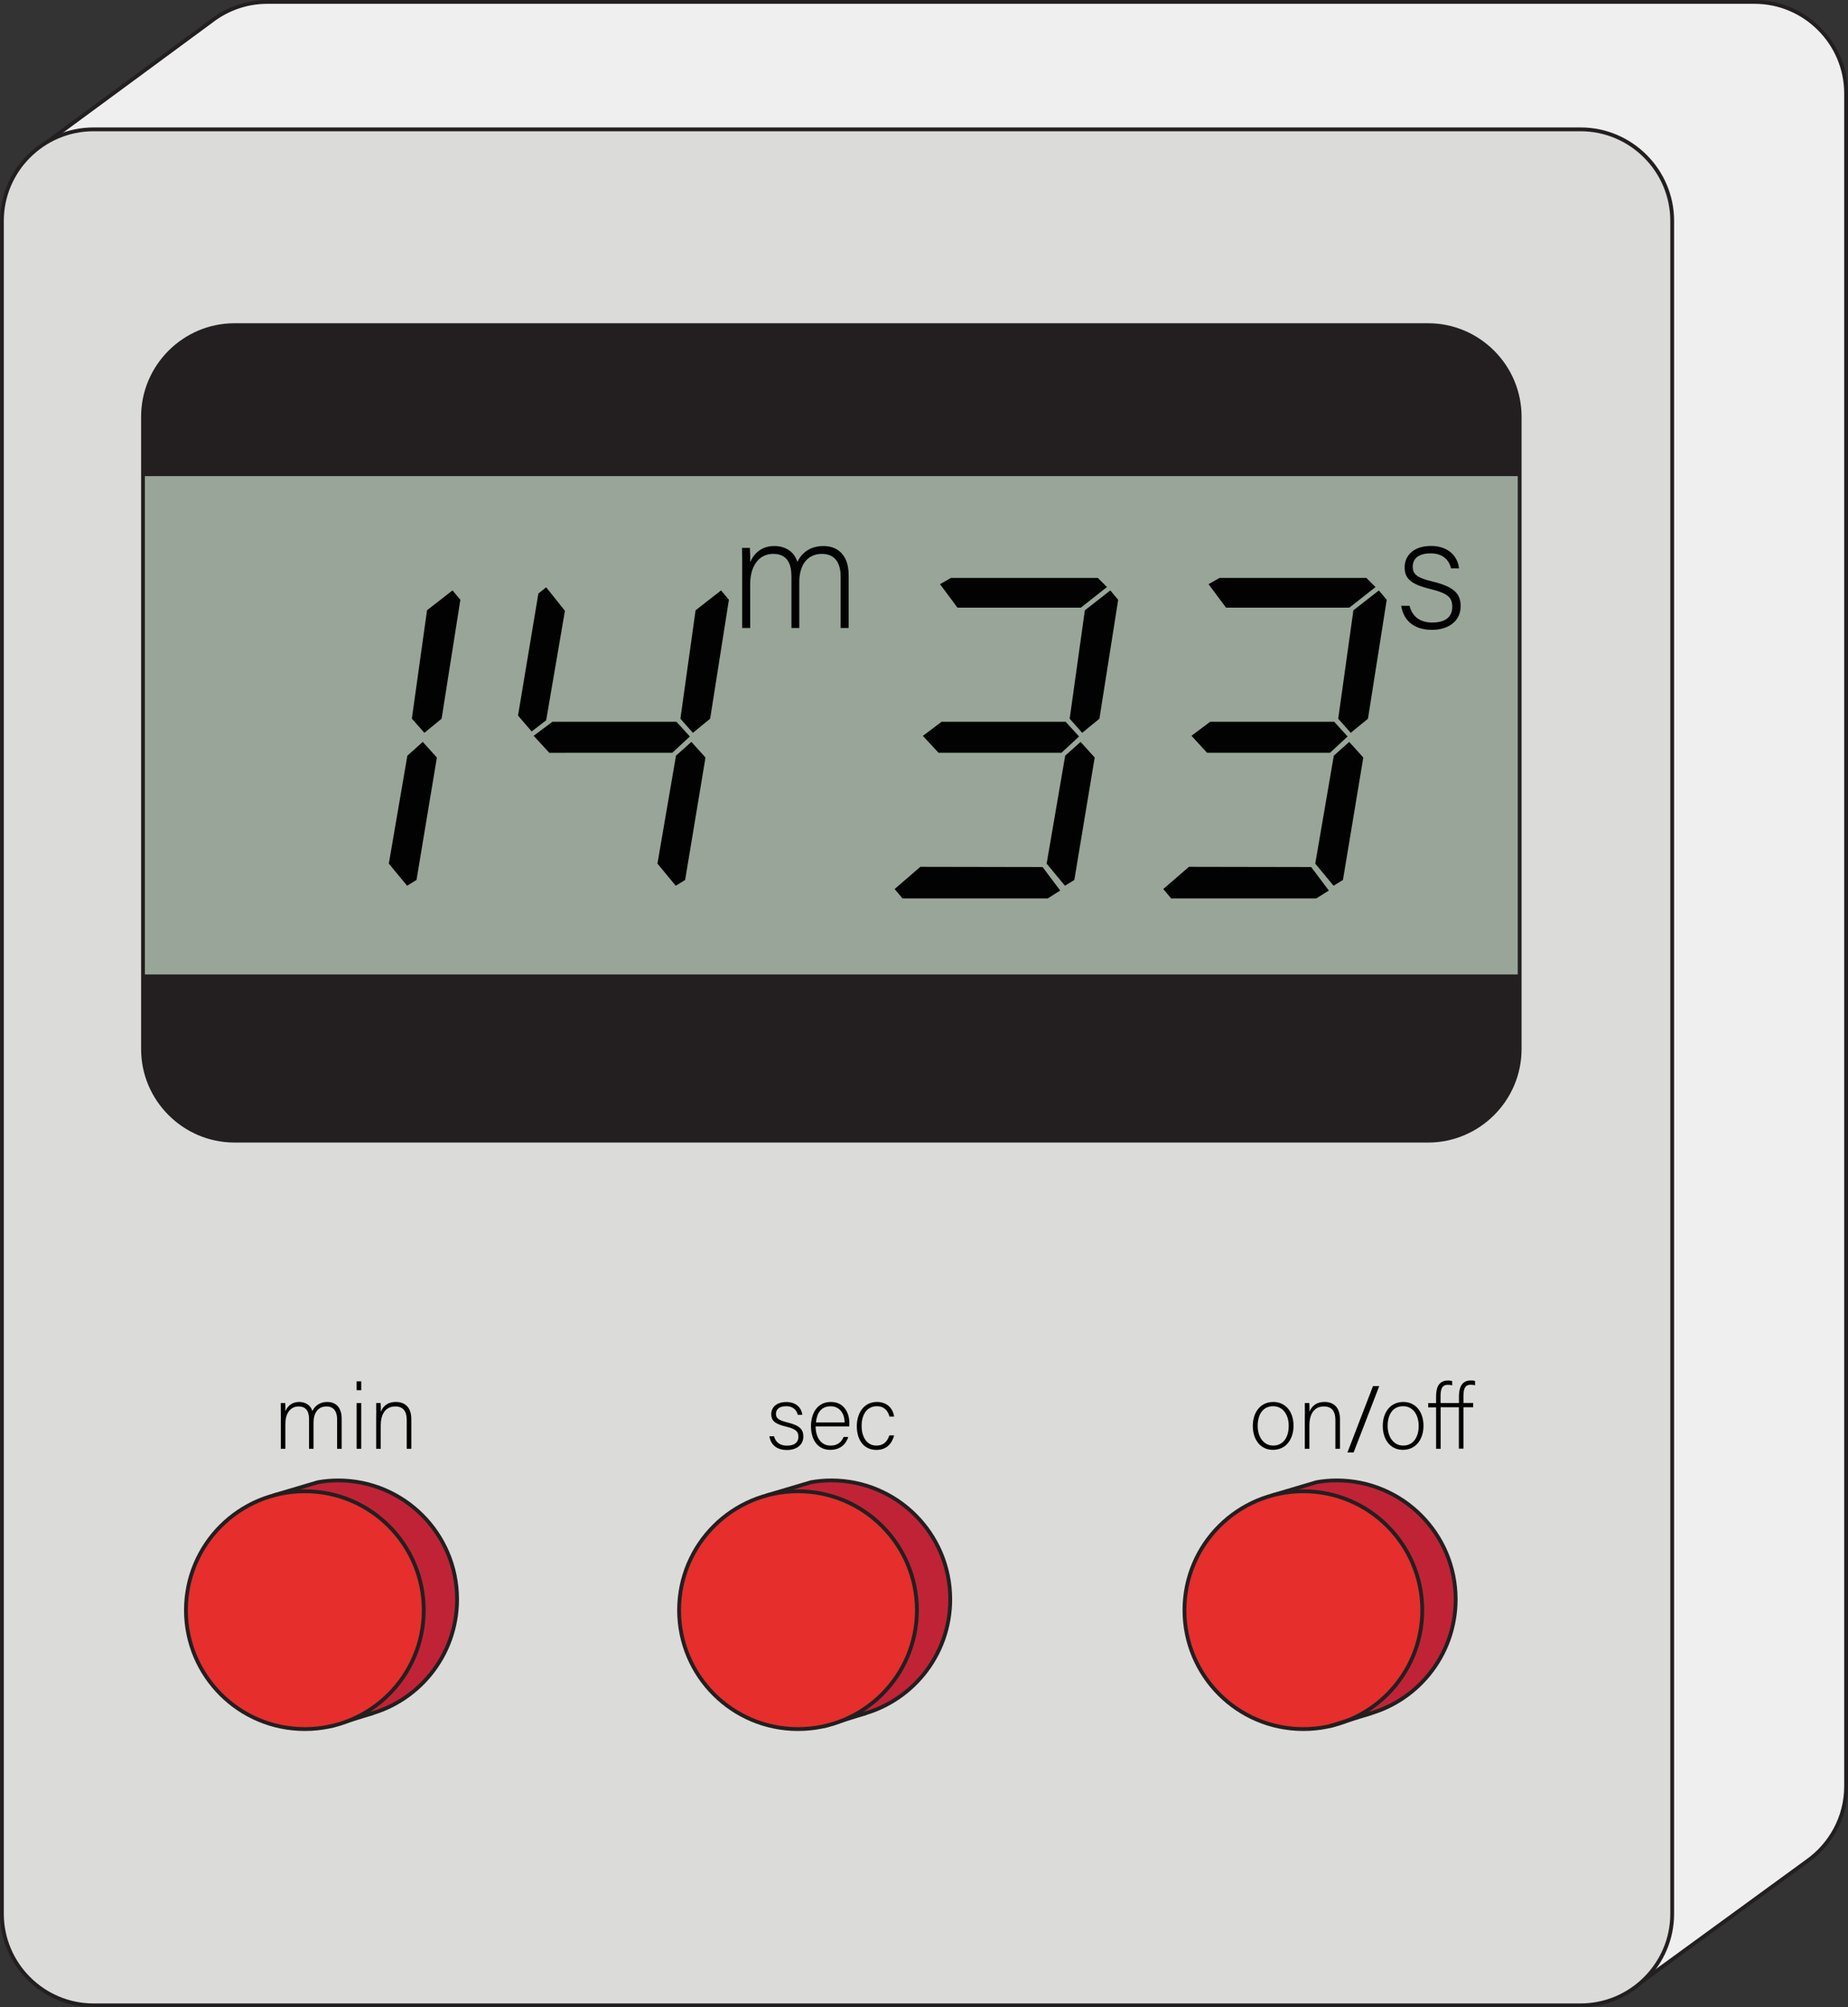 <!-- Generator: Adobe Illustrator 24.1.0, SVG Export Plug-In  -->
<svg version="1.1" xmlns="http://www.w3.org/2000/svg" xmlns:xlink="http://www.w3.org/1999/xlink" x="0px" y="0px" width="242.3px"
	 height="263.17px" viewBox="0 0 242.3 263.17" style="enable-background:new 0 0 242.3 263.17;" xml:space="preserve">
<rect x="0" y="0" width="242.3" height="263.17" fill="#333333" stroke="none"/>
<style type="text/css">
	.st0{fill:#EFEFEF;stroke:#231F20;stroke-width:0.5;stroke-miterlimit:10;}
	.st1{fill:#DBDBDA;stroke:#231F20;stroke-width:0.5;stroke-miterlimit:10;}
	.st2{fill:#C12336;stroke:#231F20;stroke-width:0.5;stroke-miterlimit:10;}
	.st3{fill:#98A598;stroke:#231F20;stroke-width:0.5;stroke-miterlimit:10;}
	.st4{fill:none;stroke:#231F20;stroke-width:0.5;stroke-miterlimit:10;}
	.st5{fill:#E62E2D;stroke:#231F20;stroke-width:0.5;stroke-miterlimit:10;}
	.st6{fill:#020203;}
	.st7{fill:#231F20;}
	.st8{fill:none;stroke:#231F20;stroke-miterlimit:10;}
</style>
<defs>
</defs>
<g>
	<path class="st0" d="M213.19,261.33l23.63-17.22c0,0,0.02-0.01,0.05-0.04c3.12-2.17,5.18-5.79,5.18-9.86V12.25c0-6.6-5.4-12-12-12
		h-195c-2.77,0-5.33,0.95-7.37,2.54C26.9,3.38,4.29,20.01,4.29,20.01"/>
	<path class="st1" d="M207.25,262.92h-195c-6.6,0-12-5.4-12-12V28.96c0-6.6,5.4-12,12-12h195c6.6,0,12,5.4,12,12v221.96
		C219.25,257.52,213.85,262.92,207.25,262.92z"/>
	<path class="st2" d="M166.76,196.07c0,0,5.46-1.62,5.87-1.74c0.86-0.15,1.74-0.23,2.64-0.23c8.61,0,15.59,6.98,15.59,15.59
		c0,7.44-5.21,13.67-12.19,15.22"/>
	<path class="st3" d="M187.25,149.55H30.75c-6.6,0-12-5.4-12-12V54.63c0-6.6,5.4-12,12-12h156.5c6.6,0,12,5.4,12,12v82.92
		C199.25,144.15,193.85,149.55,187.25,149.55z"/>
	<path class="st2" d="M35.83,196.07c0,0,5.46-1.62,5.87-1.74c0.86-0.15,1.74-0.23,2.64-0.23c8.61,0,15.59,6.98,15.59,15.59
		c0,7.44-5.21,13.67-12.19,15.22"/>
	<line class="st4" x1="43.4" y1="226.32" x2="48.91" y2="224.6"/>
	<path class="st2" d="M100.49,196.07c0,0,5.46-1.62,5.87-1.74c0.86-0.15,1.74-0.23,2.64-0.23c8.61,0,15.59,6.98,15.59,15.59
		c0,7.44-5.21,13.67-12.19,15.22"/>
	<line class="st4" x1="108.06" y1="226.32" x2="113.57" y2="224.6"/>
	<circle class="st5" cx="170.89" cy="211.11" r="15.59"/>
	<line class="st4" x1="174.33" y1="226.32" x2="179.84" y2="224.6"/>
	<g>
		<path class="st6" d="M55.43,97.27l1.85,2.05l-2.67,16.05l-1.23,0.76l-2.4-2.9l2.43-14.15L55.43,97.27z M59.33,77.41l1.03,1.23
			l-2.46,15.59l-2.26,1.85L54,94.22l1.99-14.21L59.33,77.41z"/>
		<path class="st6" d="M71.61,77l2.46,3.08l-2.46,14.36l-1.9,1.46l-1.79-2.08l2.67-16L71.61,77z M72.43,94.63h16.26l1.76,1.93
			l-2.31,2.14H72.02l-2.05-2.23L72.43,94.63z M90.65,97.27l1.85,2.05l-2.67,16.05l-1.23,0.76l-2.4-2.9l2.43-14.15L90.65,97.27z
			 M94.54,77.41l1.03,1.23l-2.46,15.59l-2.26,1.85l-1.64-1.85l1.99-14.21L94.54,77.41z"/>
	</g>
	<g>
		<path class="st6" d="M120.67,113.65l16.03,0.03l2.31,3.08l-1.64,1.03h-19.04l-1.03-1.23L120.67,113.65z M123.46,94.63h16.26
			l1.76,1.93l-2.31,2.14h-16.11L121,96.48L123.46,94.63z M124.69,75.77h19.25l1.2,1.2l-3.43,2.7h-16.17l-2.29-3.08L124.69,75.77z
			 M141.68,97.27l1.85,2.05l-2.67,16.05l-1.23,0.76l-2.4-2.9l2.43-14.15L141.68,97.27z M145.58,77.41l1.03,1.23l-2.46,15.59
			l-2.26,1.85l-1.64-1.85l1.99-14.21L145.58,77.41z"/>
		<path class="st6" d="M155.89,113.65l16.03,0.03l2.31,3.08l-1.64,1.03h-19.04l-1.03-1.23L155.89,113.65z M158.67,94.63h16.26
			l1.76,1.93l-2.31,2.14h-16.11l-2.05-2.23L158.67,94.63z M159.9,75.77h19.25l1.2,1.2l-3.43,2.7h-16.17l-2.29-3.08L159.9,75.77z
			 M176.9,97.27l1.85,2.05l-2.67,16.05l-1.23,0.76l-2.4-2.9l2.43-14.15L176.9,97.27z M180.79,77.41l1.03,1.23l-2.46,15.59
			l-2.26,1.85l-1.64-1.85l1.99-14.21L180.79,77.41z"/>
	</g>
	<g>
		<g>
			<path class="st6" d="M97.31,74.55c0-0.9,0-1.89-0.02-2.71h1.03c0.02,0.36,0.06,1.26,0.04,1.87c0.44-1.05,1.41-2.12,3.15-2.12
				c1.47,0,2.62,0.73,3.04,2.08c0.52-1.09,1.57-2.08,3.42-2.08c1.62,0,3.3,0.92,3.3,3.84v6.91h-1.05v-6.78
				c0-1.41-0.5-2.94-2.46-2.94c-2.04,0-2.96,1.64-2.96,3.67v6.05h-1.03v-6.76c0-1.53-0.46-2.96-2.39-2.96
				c-2.04,0-3.02,1.81-3.02,3.95v5.77h-1.05V74.55z"/>
		</g>
	</g>
	<g>
		<g>
			<path class="st6" d="M184.81,79.44c0.36,1.36,1.32,2.18,2.98,2.18c1.87,0,2.62-0.86,2.62-2.04c0-1.2-0.5-1.78-2.86-2.35
				c-2.71-0.65-3.38-1.47-3.38-2.86c0-1.45,1.09-2.79,3.46-2.79c2.37,0,3.51,1.45,3.67,2.94h-1.05c-0.19-0.88-0.88-1.97-2.67-1.97
				c-1.83,0-2.35,0.9-2.35,1.74c0,0.97,0.5,1.45,2.58,1.95c2.96,0.71,3.7,1.68,3.7,3.25c0,1.91-1.55,3.09-3.76,3.09
				c-2.39,0-3.74-1.26-4.03-3.15H184.81z"/>
		</g>
	</g>
	<path class="st7" d="M199.25,62.42H18.75v-7.79c0,0,0.19-11.12,12-12h156.5c0,0,10.88,0,12,12V62.42z"/>
	<line class="st8" x1="18.75" y1="128.26" x2="199.25" y2="128.26"/>
	<circle class="st5" cx="104.63" cy="211.11" r="15.59"/>
	<circle class="st5" cx="39.97" cy="211.11" r="15.59"/>
	<path class="st7" d="M199.25,128.26H18.75v8.38c0,0-0.38,11.86,12,12.91h156.5c0,0,11.75-0.3,12-12.91V128.26z"/>
	<g>
		<g>
			<path class="st6" d="M36.82,185.5c0-0.52,0-1.08-0.01-1.55h0.59c0.01,0.2,0.04,0.72,0.02,1.07c0.25-0.6,0.8-1.21,1.8-1.21
				c0.84,0,1.5,0.42,1.74,1.19c0.3-0.62,0.9-1.19,1.96-1.19c0.92,0,1.88,0.53,1.88,2.19v3.95h-0.6v-3.87c0-0.8-0.29-1.68-1.4-1.68
				c-1.16,0-1.69,0.93-1.69,2.1v3.45h-0.59v-3.86c0-0.88-0.26-1.69-1.37-1.69c-1.16,0-1.73,1.03-1.73,2.25v3.3h-0.6V185.5z"/>
			<path class="st6" d="M46.76,181.11h0.6v1.16h-0.6V181.11z M46.76,183.95h0.6v6h-0.6V183.95z"/>
			<path class="st6" d="M49.33,185.46c0-0.53,0-1.03-0.01-1.51h0.59c0.02,0.19,0.04,0.97,0.02,1.14c0.26-0.61,0.76-1.28,1.99-1.28
				c1.07,0,2.01,0.6,2.01,2.25v3.89h-0.6v-3.79c0-1.07-0.44-1.76-1.49-1.76c-1.43,0-1.92,1.19-1.92,2.49v3.06h-0.6V185.46z"/>
		</g>
	</g>
	<g>
		<g>
			<path class="st6" d="M101.48,188.29c0.2,0.78,0.76,1.25,1.7,1.25c1.07,0,1.5-0.49,1.5-1.16c0-0.68-0.29-1.02-1.63-1.34
				c-1.55-0.37-1.93-0.84-1.93-1.63c0-0.83,0.62-1.59,1.98-1.59s2,0.83,2.1,1.68h-0.6c-0.11-0.5-0.5-1.13-1.52-1.13
				c-1.04,0-1.34,0.52-1.34,1c0,0.55,0.29,0.83,1.48,1.12c1.69,0.41,2.11,0.96,2.11,1.86c0,1.09-0.89,1.76-2.15,1.76
				c-1.37,0-2.13-0.72-2.3-1.8H101.48z"/>
			<path class="st6" d="M106.94,187.02c0.01,1.55,0.79,2.51,1.94,2.51c1.13,0,1.51-0.64,1.73-1.13h0.61
				c-0.25,0.79-0.89,1.69-2.36,1.69c-1.82,0-2.53-1.57-2.53-3.09c0-1.72,0.85-3.19,2.6-3.19c1.85,0,2.43,1.59,2.43,2.72
				c0,0.17,0,0.33-0.01,0.49H106.94z M110.74,186.5c-0.01-1.19-0.66-2.12-1.83-2.12c-1.24,0-1.8,0.86-1.93,2.12H110.74z"/>
			<path class="st6" d="M117.24,188.19c-0.29,1.06-0.98,1.91-2.33,1.91c-1.5,0-2.57-1.12-2.57-3.12c0-1.64,0.88-3.17,2.64-3.17
				c1.52,0,2.15,1.08,2.25,1.92h-0.61c-0.18-0.7-0.64-1.36-1.66-1.36c-1.27,0-1.99,1.08-1.99,2.58c0,1.43,0.67,2.58,1.93,2.58
				c0.88,0,1.4-0.44,1.71-1.34H117.24z"/>
		</g>
	</g>
	<g>
		<g>
			<path class="st6" d="M169.6,186.94c0,1.67-0.92,3.15-2.71,3.15c-1.62,0-2.63-1.33-2.63-3.14c0-1.71,0.95-3.14,2.69-3.14
				C168.54,183.81,169.6,185.06,169.6,186.94z M164.9,186.95c0,1.43,0.77,2.58,2.04,2.58c1.29,0,2.03-1.07,2.03-2.58
				c0-1.42-0.72-2.58-2.05-2.58C165.55,184.37,164.9,185.51,164.9,186.95z"/>
			<path class="st6" d="M171.09,185.46c0-0.53,0-1.03-0.01-1.51h0.59c0.02,0.19,0.04,0.97,0.02,1.14c0.26-0.61,0.76-1.28,1.99-1.28
				c1.07,0,2.01,0.6,2.01,2.25v3.89h-0.6v-3.79c0-1.07-0.44-1.76-1.49-1.76c-1.43,0-1.92,1.19-1.92,2.49v3.06h-0.6V185.46z"/>
			<path class="st6" d="M176.67,190.43l3.35-8.7h0.82l-3.36,8.7H176.67z"/>
			<path class="st6" d="M186.64,186.94c0,1.67-0.92,3.15-2.71,3.15c-1.62,0-2.63-1.33-2.63-3.14c0-1.71,0.95-3.14,2.69-3.14
				C185.58,183.81,186.64,185.06,186.64,186.94z M181.94,186.95c0,1.43,0.77,2.58,2.04,2.58c1.29,0,2.03-1.07,2.03-2.58
				c0-1.42-0.72-2.58-2.05-2.58C182.59,184.37,181.94,185.51,181.94,186.95z"/>
			<path class="st6" d="M188.89,184.52v5.43h-0.6v-5.43h-1.03v-0.56h1.03v-0.83c0-1.03,0.23-2.13,1.57-2.13
				c0.18,0,0.4,0.01,0.54,0.08v0.56c-0.17-0.06-0.41-0.08-0.58-0.08c-0.67,0-0.94,0.44-0.94,1.47v0.92h2.41v-0.83
				c0-1.03,0.25-2.13,1.57-2.13c0.18,0,0.4,0.01,0.54,0.08v0.56c-0.17-0.06-0.41-0.08-0.58-0.08c-0.67,0-0.94,0.44-0.94,1.47v0.92
				h1.27v0.56h-1.27v5.43h-0.6v-5.43H188.89z"/>
		</g>
	</g>
</g>
</svg>
